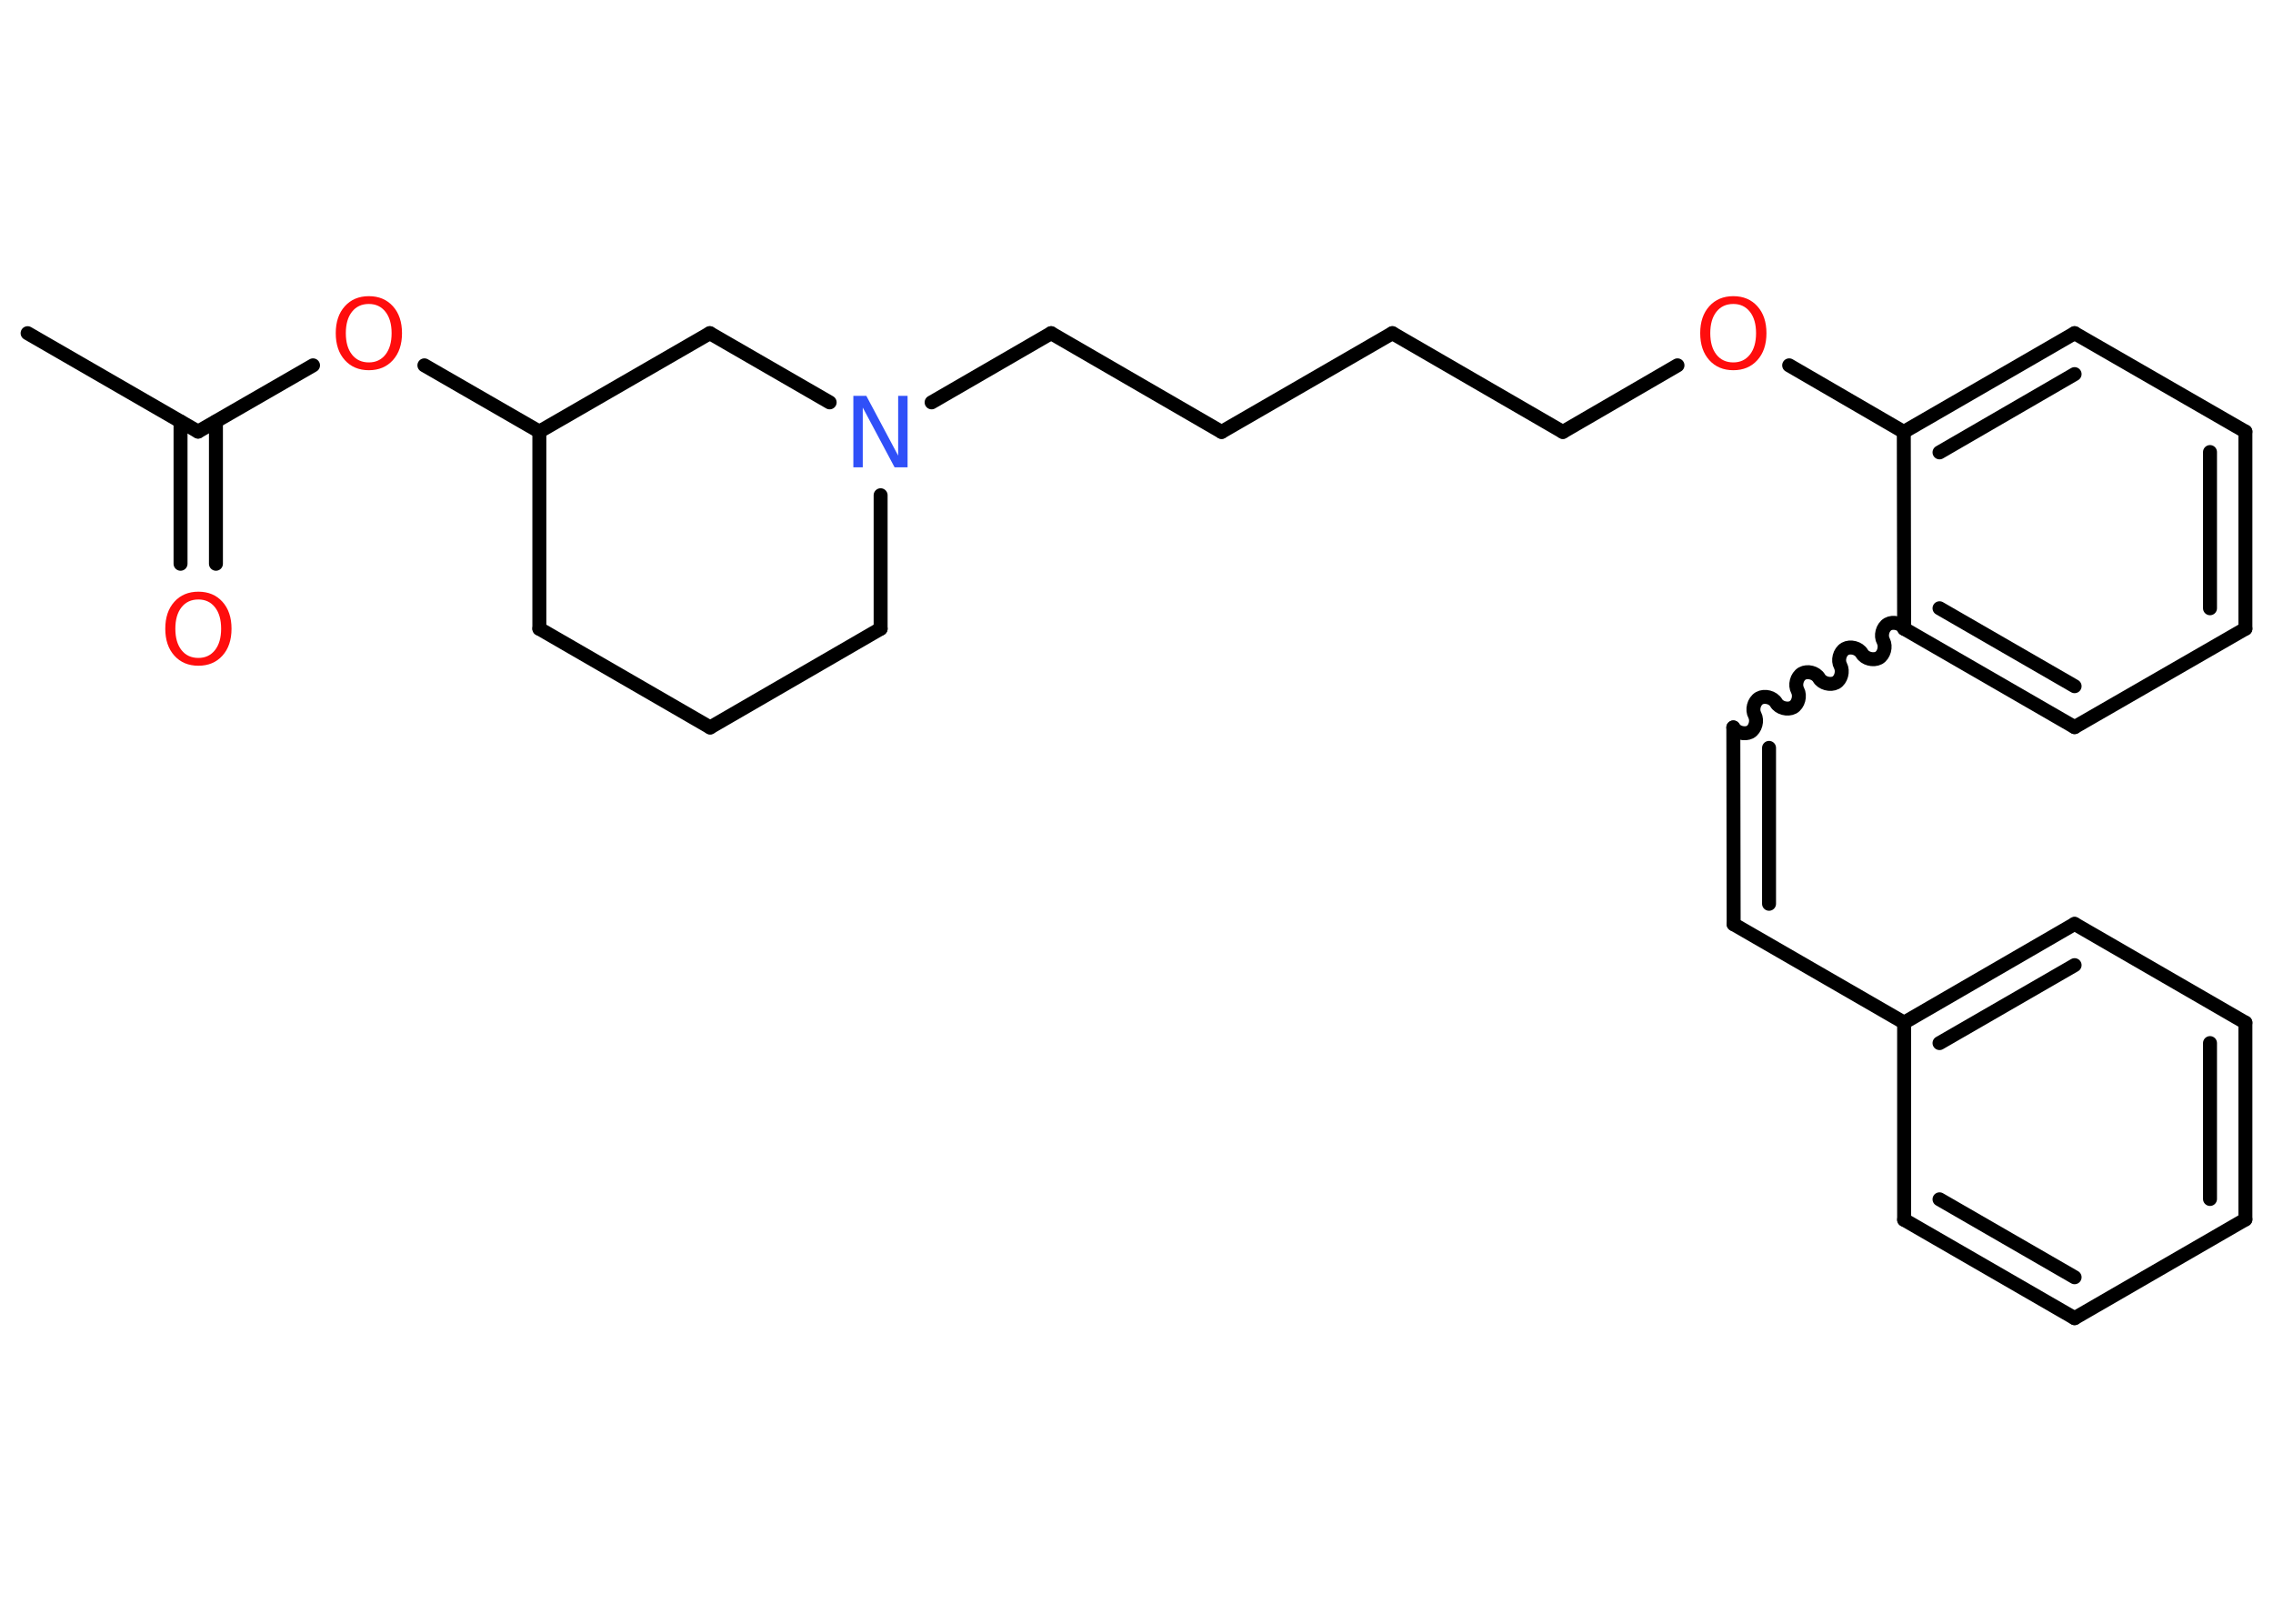 <?xml version='1.0' encoding='UTF-8'?>
<!DOCTYPE svg PUBLIC "-//W3C//DTD SVG 1.1//EN" "http://www.w3.org/Graphics/SVG/1.1/DTD/svg11.dtd">
<svg version='1.2' xmlns='http://www.w3.org/2000/svg' xmlns:xlink='http://www.w3.org/1999/xlink' width='70.0mm' height='50.0mm' viewBox='0 0 70.0 50.0'>
  <desc>Generated by the Chemistry Development Kit (http://github.com/cdk)</desc>
  <g stroke-linecap='round' stroke-linejoin='round' stroke='#000000' stroke-width='.43' fill='#FF0D0D'>
    <rect x='.0' y='.0' width='70.0' height='50.0' fill='#FFFFFF' stroke='none'/>
    <g id='mol1' class='mol'>
      <line id='mol1bnd1' class='bond' x1='.85' y1='10.26' x2='6.1' y2='13.29'/>
      <g id='mol1bnd2' class='bond'>
        <line x1='6.65' y1='12.98' x2='6.65' y2='17.36'/>
        <line x1='5.56' y1='12.98' x2='5.56' y2='17.36'/>
      </g>
      <line id='mol1bnd3' class='bond' x1='6.1' y1='13.29' x2='9.64' y2='11.25'/>
      <line id='mol1bnd4' class='bond' x1='13.07' y1='11.25' x2='16.61' y2='13.29'/>
      <line id='mol1bnd5' class='bond' x1='16.61' y1='13.29' x2='16.61' y2='19.36'/>
      <line id='mol1bnd6' class='bond' x1='16.61' y1='19.36' x2='21.87' y2='22.4'/>
      <line id='mol1bnd7' class='bond' x1='21.87' y1='22.4' x2='27.12' y2='19.36'/>
      <line id='mol1bnd8' class='bond' x1='27.12' y1='19.36' x2='27.12' y2='15.25'/>
      <line id='mol1bnd9' class='bond' x1='28.69' y1='12.39' x2='32.37' y2='10.26'/>
      <line id='mol1bnd10' class='bond' x1='32.37' y1='10.26' x2='37.62' y2='13.3'/>
      <line id='mol1bnd11' class='bond' x1='37.62' y1='13.3' x2='42.88' y2='10.26'/>
      <line id='mol1bnd12' class='bond' x1='42.88' y1='10.26' x2='48.13' y2='13.3'/>
      <line id='mol1bnd13' class='bond' x1='48.13' y1='13.3' x2='51.66' y2='11.25'/>
      <line id='mol1bnd14' class='bond' x1='55.1' y1='11.25' x2='58.63' y2='13.3'/>
      <g id='mol1bnd15' class='bond'>
        <line x1='63.89' y1='10.26' x2='58.63' y2='13.3'/>
        <line x1='63.89' y1='11.52' x2='59.73' y2='13.93'/>
      </g>
      <line id='mol1bnd16' class='bond' x1='63.89' y1='10.26' x2='69.15' y2='13.29'/>
      <g id='mol1bnd17' class='bond'>
        <line x1='69.15' y1='19.36' x2='69.15' y2='13.29'/>
        <line x1='68.06' y1='18.73' x2='68.06' y2='13.92'/>
      </g>
      <line id='mol1bnd18' class='bond' x1='69.15' y1='19.36' x2='63.89' y2='22.39'/>
      <g id='mol1bnd19' class='bond'>
        <line x1='58.64' y1='19.36' x2='63.89' y2='22.39'/>
        <line x1='59.73' y1='18.73' x2='63.89' y2='21.13'/>
      </g>
      <line id='mol1bnd20' class='bond' x1='58.63' y1='13.3' x2='58.64' y2='19.36'/>
      <path id='mol1bnd21' class='bond' d='M53.38 22.4c.09 .16 .35 .23 .52 .14c.16 -.09 .23 -.35 .14 -.52c-.09 -.16 -.03 -.42 .14 -.52c.16 -.09 .42 -.03 .52 .14c.09 .16 .35 .23 .52 .14c.16 -.09 .23 -.35 .14 -.52c-.09 -.16 -.03 -.42 .14 -.52c.16 -.09 .42 -.03 .52 .14c.09 .16 .35 .23 .52 .14c.16 -.09 .23 -.35 .14 -.52c-.09 -.16 -.03 -.42 .14 -.52c.16 -.09 .42 -.03 .52 .14c.09 .16 .35 .23 .52 .14c.16 -.09 .23 -.35 .14 -.52c-.09 -.16 -.03 -.42 .14 -.52c.16 -.09 .42 -.03 .52 .14' fill='none' stroke='#000000' stroke-width='.43'/>
      <g id='mol1bnd22' class='bond'>
        <line x1='53.38' y1='22.4' x2='53.39' y2='28.46'/>
        <line x1='54.48' y1='23.03' x2='54.48' y2='27.83'/>
      </g>
      <line id='mol1bnd23' class='bond' x1='53.39' y1='28.46' x2='58.64' y2='31.49'/>
      <g id='mol1bnd24' class='bond'>
        <line x1='63.89' y1='28.45' x2='58.64' y2='31.49'/>
        <line x1='63.89' y1='29.72' x2='59.73' y2='32.12'/>
      </g>
      <line id='mol1bnd25' class='bond' x1='63.89' y1='28.45' x2='69.15' y2='31.49'/>
      <g id='mol1bnd26' class='bond'>
        <line x1='69.15' y1='37.55' x2='69.15' y2='31.49'/>
        <line x1='68.06' y1='36.92' x2='68.06' y2='32.12'/>
      </g>
      <line id='mol1bnd27' class='bond' x1='69.15' y1='37.55' x2='63.89' y2='40.59'/>
      <g id='mol1bnd28' class='bond'>
        <line x1='58.64' y1='37.56' x2='63.89' y2='40.59'/>
        <line x1='59.73' y1='36.93' x2='63.89' y2='39.33'/>
      </g>
      <line id='mol1bnd29' class='bond' x1='58.64' y1='31.49' x2='58.64' y2='37.56'/>
      <line id='mol1bnd30' class='bond' x1='25.55' y1='12.39' x2='21.86' y2='10.26'/>
      <line id='mol1bnd31' class='bond' x1='16.61' y1='13.29' x2='21.86' y2='10.26'/>
      <path id='mol1atm3' class='atom' d='M6.11 18.46q-.33 .0 -.52 .24q-.19 .24 -.19 .66q.0 .42 .19 .66q.19 .24 .52 .24q.32 .0 .51 -.24q.19 -.24 .19 -.66q.0 -.42 -.19 -.66q-.19 -.24 -.51 -.24zM6.11 18.22q.46 .0 .74 .31q.28 .31 .28 .83q.0 .52 -.28 .83q-.28 .31 -.74 .31q-.46 .0 -.74 -.31q-.28 -.31 -.28 -.83q.0 -.52 .28 -.83q.28 -.31 .74 -.31z' stroke='none'/>
      <path id='mol1atm4' class='atom' d='M11.36 9.36q-.33 .0 -.52 .24q-.19 .24 -.19 .66q.0 .42 .19 .66q.19 .24 .52 .24q.32 .0 .51 -.24q.19 -.24 .19 -.66q.0 -.42 -.19 -.66q-.19 -.24 -.51 -.24zM11.36 9.12q.46 .0 .74 .31q.28 .31 .28 .83q.0 .52 -.28 .83q-.28 .31 -.74 .31q-.46 .0 -.74 -.31q-.28 -.31 -.28 -.83q.0 -.52 .28 -.83q.28 -.31 .74 -.31z' stroke='none'/>
      <path id='mol1atm9' class='atom' d='M26.28 12.19h.4l.98 1.84v-1.84h.29v2.2h-.4l-.98 -1.84v1.84h-.29v-2.2z' stroke='none' fill='#3050F8'/>
      <path id='mol1atm14' class='atom' d='M53.38 9.36q-.33 .0 -.52 .24q-.19 .24 -.19 .66q.0 .42 .19 .66q.19 .24 .52 .24q.32 .0 .51 -.24q.19 -.24 .19 -.66q.0 -.42 -.19 -.66q-.19 -.24 -.51 -.24zM53.38 9.12q.46 .0 .74 .31q.28 .31 .28 .83q.0 .52 -.28 .83q-.28 .31 -.74 .31q-.46 .0 -.74 -.31q-.28 -.31 -.28 -.83q.0 -.52 .28 -.83q.28 -.31 .74 -.31z' stroke='none'/>
    </g>
  </g>
</svg>
